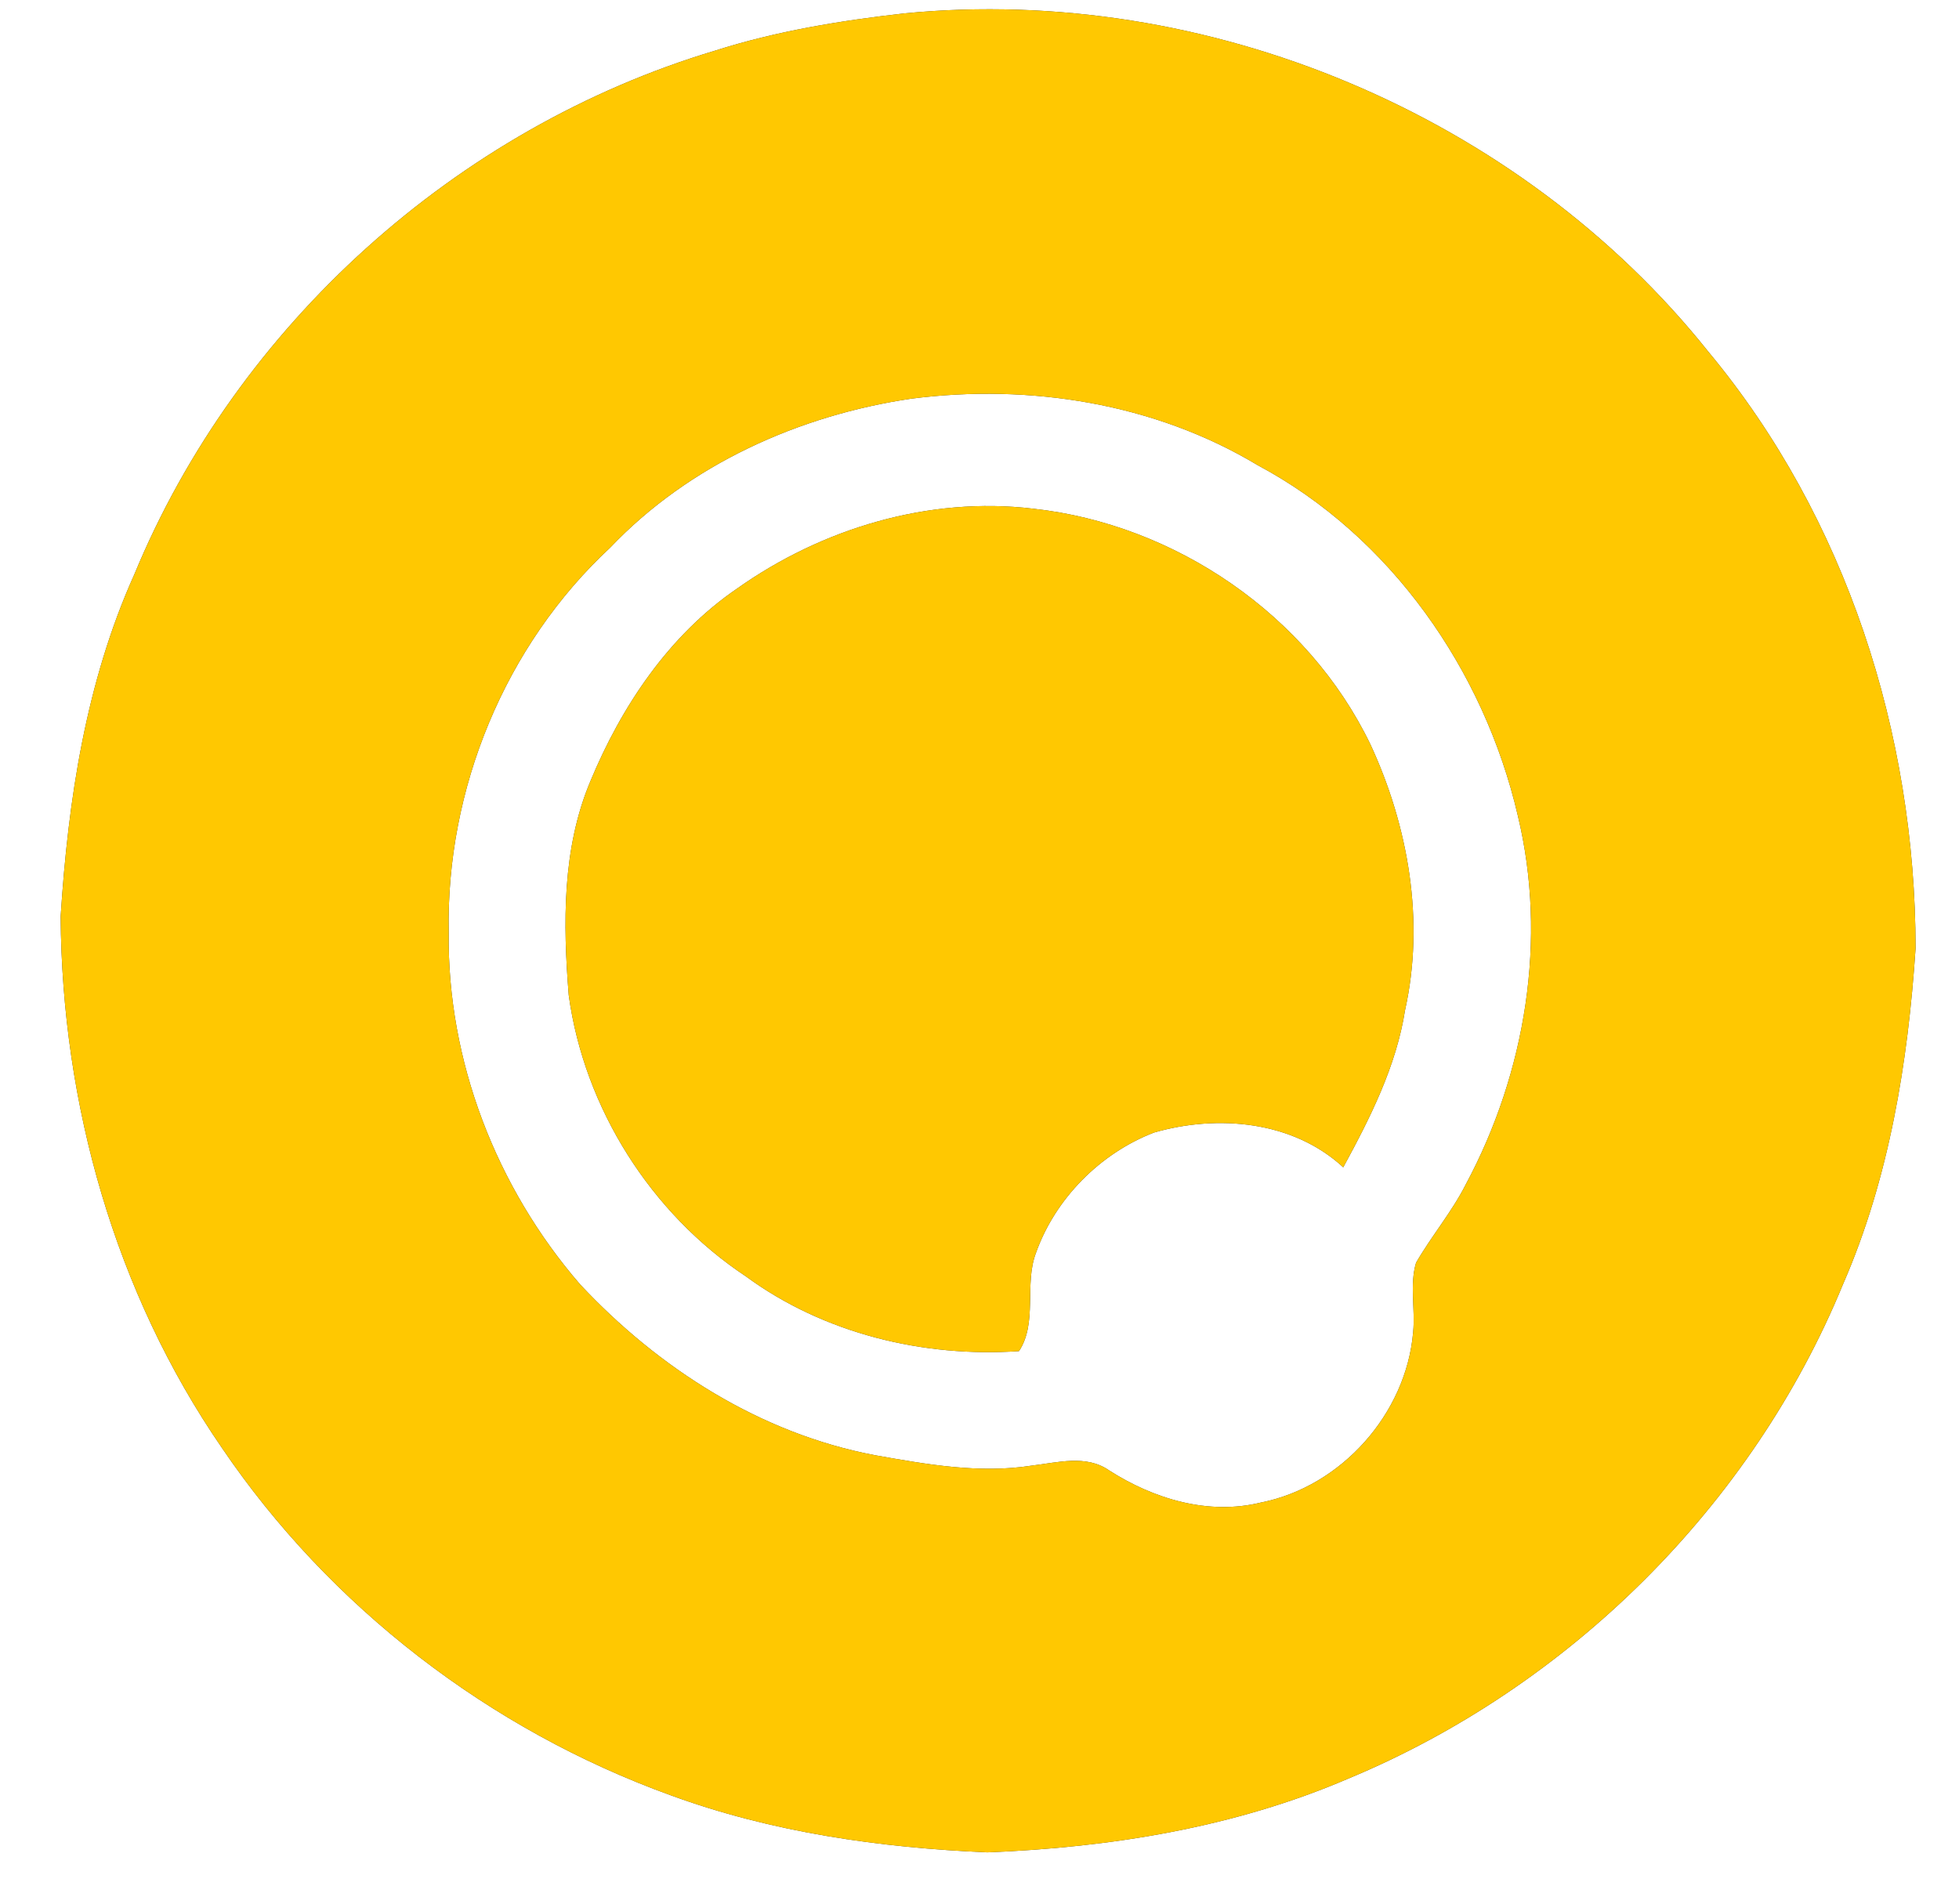 <?xml version="1.0" encoding="UTF-8" ?>
<!DOCTYPE svg PUBLIC "-//W3C//DTD SVG 1.1//EN" "http://www.w3.org/Graphics/SVG/1.1/DTD/svg11.dtd">
<svg width="250pt" height="243pt" viewBox="0 0 250 243" version="1.1" xmlns="http://www.w3.org/2000/svg">
<rect x="0" y="0" width="250" height="243" fill="#333333" stroke="none"/>
<g id="#ffffffff">
<path fill="#ffffff" opacity="1.00" d=" M 0.00 0.00 L 250.00 0.00 L 250.00 243.00 L 0.00 243.00 L 0.00 0.00 M 115.47 1.70 C 107.27 2.63 99.08 3.96 91.20 6.48 C 58.25 16.37 30.28 41.50 17.14 73.32 C 10.97 87.03 8.69 102.08 7.74 116.97 C 7.90 140.89 14.68 164.95 28.29 184.74 C 42.07 205.09 62.48 220.76 85.58 229.12 C 98.50 233.86 112.31 235.82 126.00 236.41 C 141.69 235.79 157.52 233.24 172.03 227.01 C 200.21 215.30 223.57 192.18 235.19 163.92 C 241.09 150.39 243.48 135.66 244.46 121.03 C 244.44 93.68 235.63 66.09 218.04 44.92 C 193.88 14.63 153.99 -2.04 115.47 1.70 Z" />
<path fill="#ffffff" opacity="1.00" d=" M 116.30 50.88 C 131.41 48.94 147.34 51.46 160.50 59.37 C 177.46 68.42 189.38 85.52 193.69 104.06 C 197.51 119.85 194.70 136.90 187.07 151.14 C 185.28 154.68 182.69 157.73 180.71 161.16 C 179.87 164.01 180.63 167.08 180.34 170.02 C 179.46 180.42 171.17 189.73 160.92 191.76 C 154.21 193.42 147.22 191.30 141.54 187.66 C 138.61 185.61 134.93 186.67 131.67 187.05 C 124.98 188.10 118.23 186.89 111.64 185.72 C 97.05 182.95 84.07 174.66 74.03 163.92 C 63.34 151.57 57.06 135.39 57.26 119.00 C 56.91 100.71 64.44 82.35 77.88 69.88 C 87.96 59.29 101.96 53.00 116.30 50.88 M 94.06 75.12 C 85.38 81.05 79.32 90.12 75.34 99.71 C 71.72 108.32 71.85 117.88 72.58 127.02 C 74.57 141.44 83.06 154.86 95.19 162.90 C 105.13 170.20 117.84 173.27 130.04 172.44 C 132.43 168.82 130.69 163.95 132.19 159.94 C 134.65 152.99 140.39 147.20 147.25 144.55 C 155.37 142.20 164.98 143.03 171.42 148.98 C 174.83 142.71 178.18 136.11 179.31 128.91 C 181.84 117.53 179.74 105.46 174.88 94.99 C 166.92 78.49 149.99 66.91 131.84 64.92 C 118.54 63.33 104.91 67.43 94.06 75.12 Z" />
</g>
<g id="#ffc801ff">
<path fill="#ffc801" opacity="1.00" d=" M 115.47 1.70 C 153.99 -2.04 193.88 14.63 218.04 44.92 C 235.63 66.09 244.44 93.68 244.46 121.03 C 243.48 135.66 241.09 150.39 235.19 163.92 C 223.57 192.18 200.21 215.30 172.03 227.01 C 157.52 233.24 141.69 235.79 126.00 236.41 C 112.31 235.82 98.50 233.86 85.58 229.12 C 62.48 220.76 42.07 205.09 28.29 184.74 C 14.68 164.95 7.90 140.89 7.74 116.97 C 8.69 102.08 10.97 87.03 17.14 73.32 C 30.28 41.50 58.25 16.37 91.20 6.48 C 99.08 3.96 107.27 2.63 115.47 1.70 M 116.30 50.88 C 101.96 53.00 87.96 59.29 77.88 69.88 C 64.44 82.35 56.91 100.71 57.26 119.00 C 57.06 135.39 63.34 151.57 74.03 163.92 C 84.07 174.66 97.05 182.95 111.64 185.72 C 118.23 186.89 124.98 188.10 131.67 187.05 C 134.93 186.67 138.61 185.61 141.54 187.66 C 147.22 191.30 154.21 193.42 160.92 191.76 C 171.17 189.73 179.46 180.42 180.34 170.02 C 180.63 167.08 179.87 164.01 180.71 161.16 C 182.69 157.73 185.28 154.68 187.07 151.14 C 194.70 136.90 197.51 119.85 193.69 104.06 C 189.38 85.52 177.46 68.42 160.50 59.37 C 147.34 51.46 131.41 48.94 116.30 50.88 Z" />
<path fill="#ffc801" opacity="1.00" d=" M 94.06 75.12 C 104.91 67.43 118.54 63.33 131.84 64.92 C 149.99 66.91 166.92 78.49 174.88 94.99 C 179.74 105.46 181.84 117.53 179.31 128.91 C 178.18 136.11 174.83 142.71 171.42 148.98 C 164.98 143.03 155.37 142.20 147.25 144.55 C 140.39 147.20 134.65 152.99 132.19 159.94 C 130.69 163.95 132.43 168.82 130.04 172.44 C 117.84 173.27 105.13 170.20 95.19 162.90 C 83.06 154.86 74.57 141.44 72.58 127.02 C 71.85 117.88 71.72 108.32 75.34 99.71 C 79.32 90.12 85.38 81.05 94.06 75.12 Z" />
</g>
</svg>
